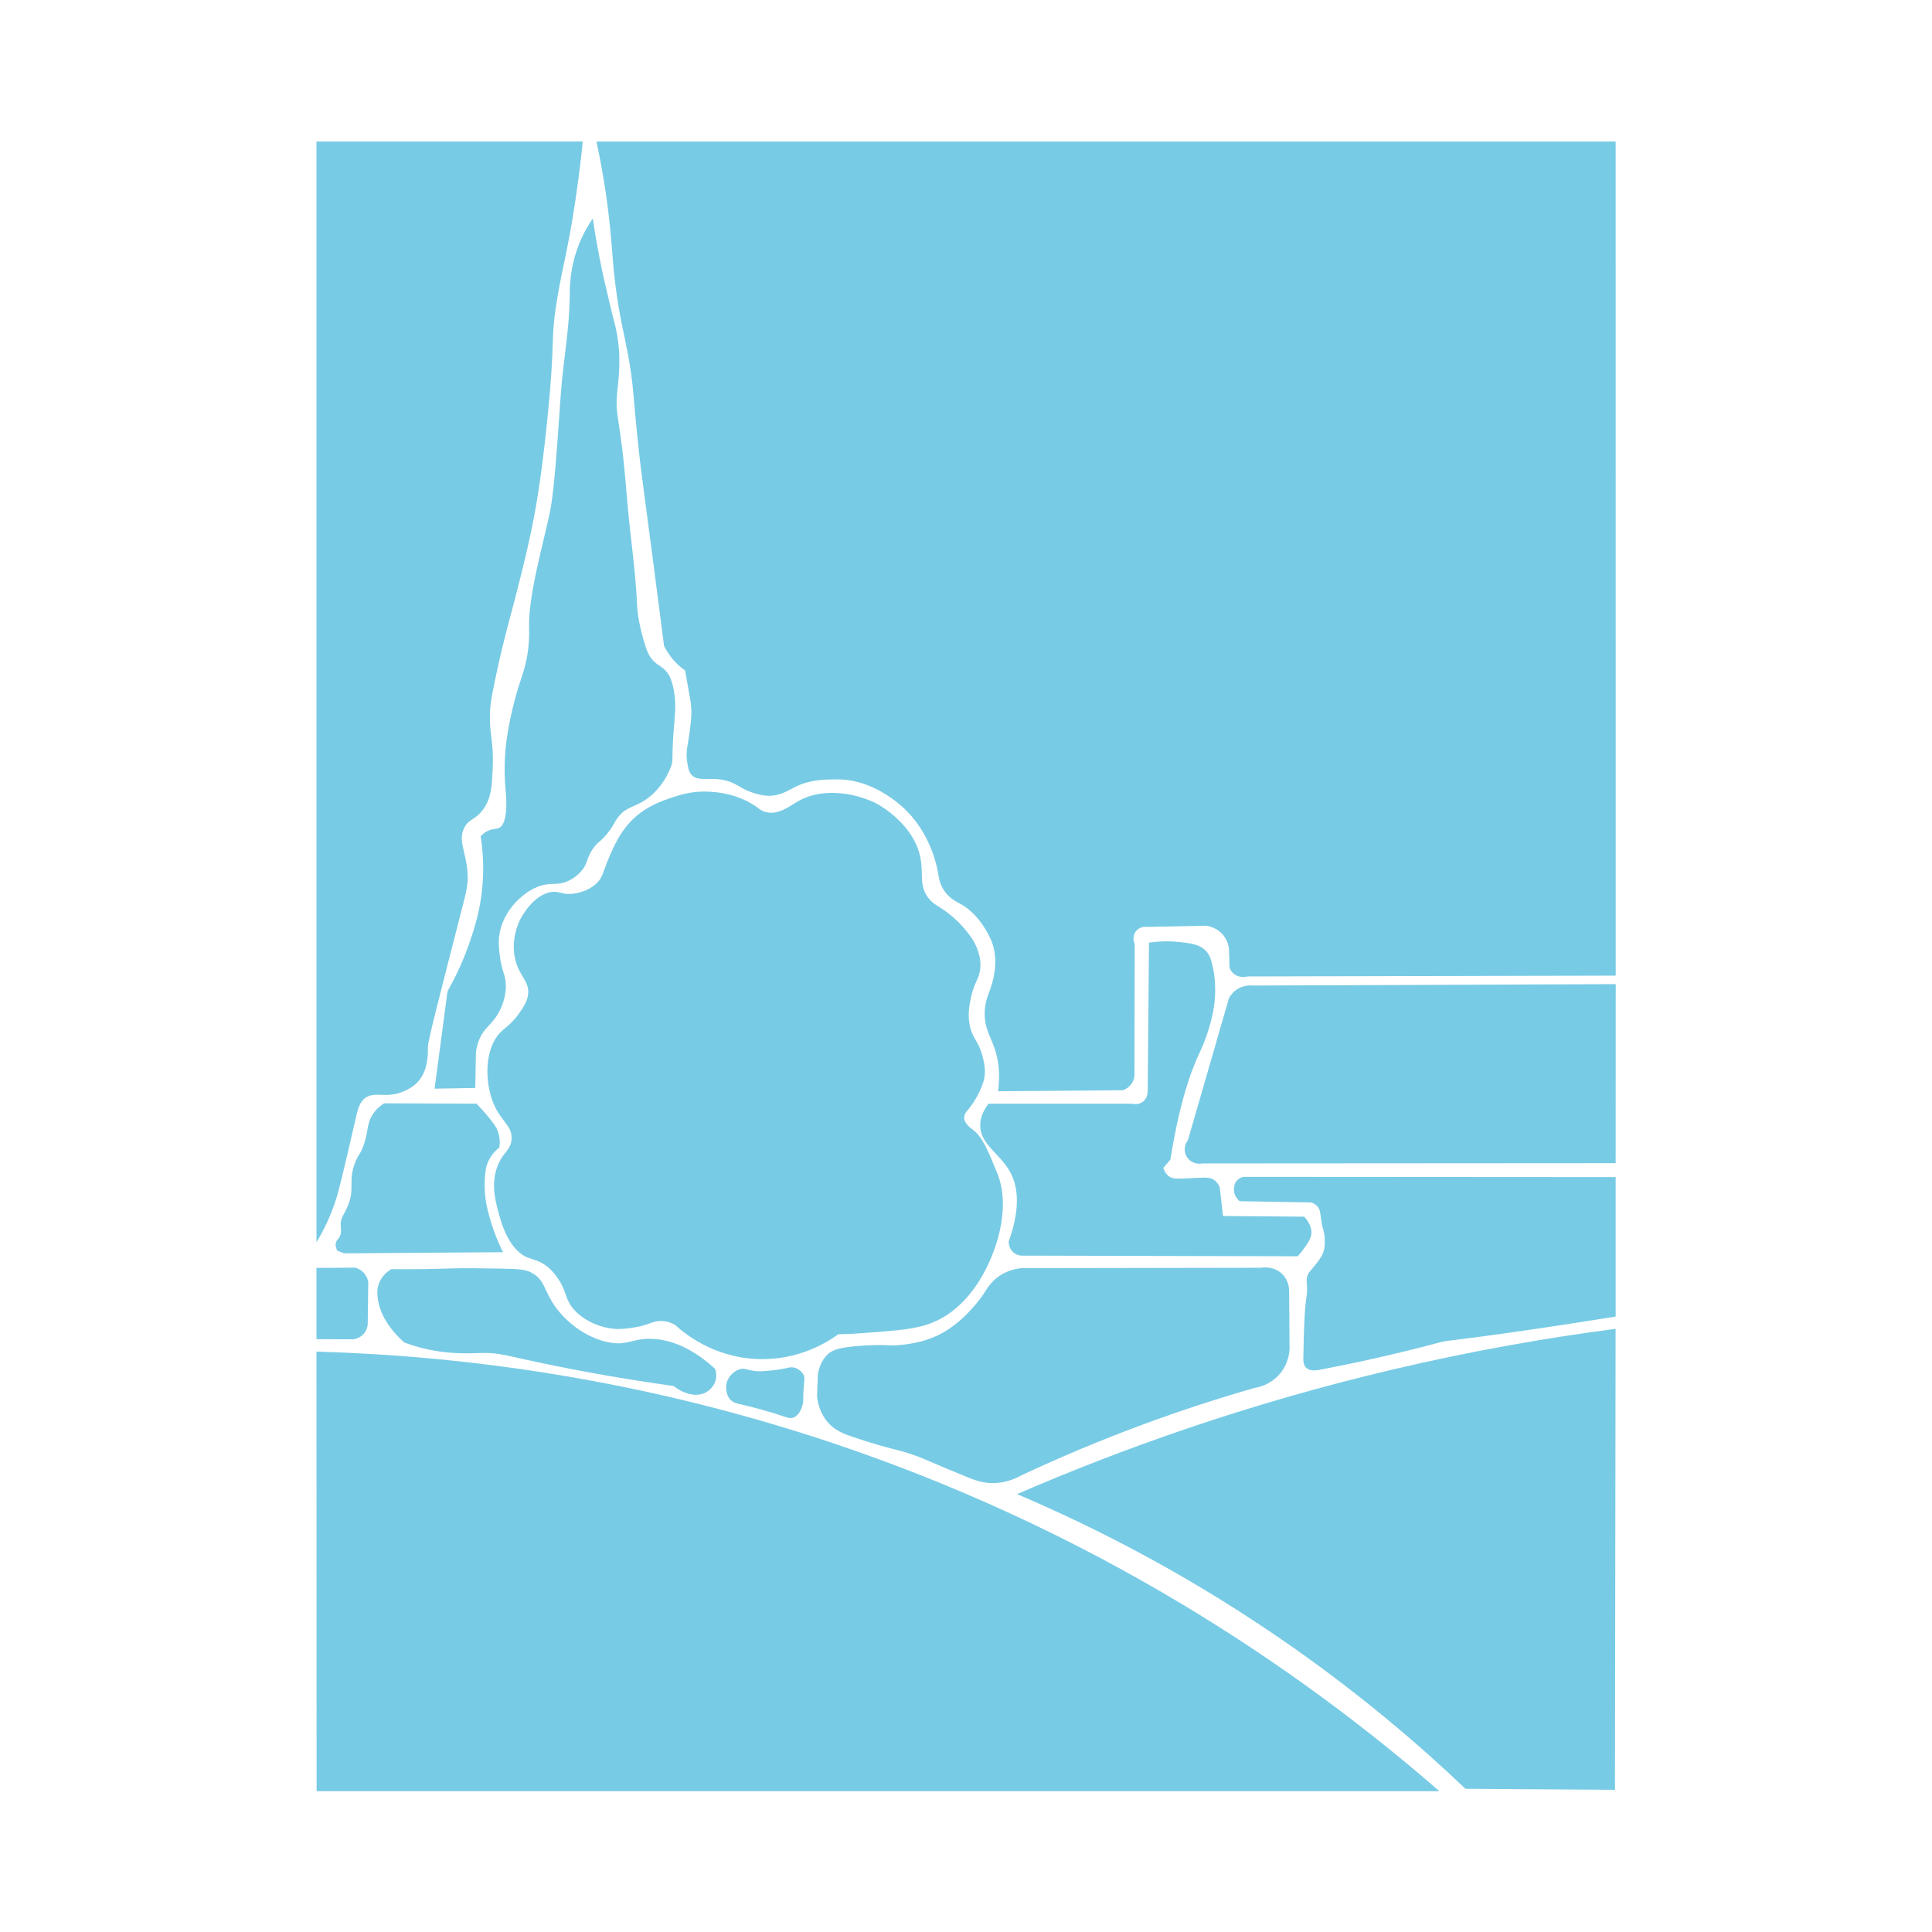 <?xml version="1.0" encoding="UTF-8" standalone="no"?><!DOCTYPE svg PUBLIC "-//W3C//DTD SVG 1.1//EN" "http://www.w3.org/Graphics/SVG/1.1/DTD/svg11.dtd"><svg width="100%" height="100%" viewBox="0 0 2084 2084" version="1.1" xmlns="http://www.w3.org/2000/svg" xmlns:xlink="http://www.w3.org/1999/xlink" xml:space="preserve" xmlns:serif="http://www.serif.com/" style="fill-rule:evenodd;clip-rule:evenodd;stroke-linejoin:round;stroke-miterlimit:2;"><g id="Layer-3" serif:id="Layer 3"><path d="M341.513,1932.11l-0.162,-474.146c143.458,4.054 339.796,25.483 560.067,99.729c307.216,103.554 524.075,263.708 651.187,374.417" style="fill:#78cbe5;fill-rule:nonzero;"/><path d="M1742.03,1930.62c0.225,-165.754 0.454,-331.508 0.679,-497.262c-75.096,9.796 -156.058,23.958 -241.617,44.171c-155.508,36.729 -290.762,85.066 -404.033,134.133c87.208,37.1 190.45,89.971 298.35,165.842c72.75,51.15 134.233,103.345 185.35,152.02c53.758,0.363 107.512,0.73 161.271,1.096" style="fill:#78cbe5;fill-rule:nonzero;"/><path d="M783.548,1500.07c-0.767,-4.954 0.4,-8.808 0.637,-9.554c2.688,-8.479 10.555,-12.313 11.463,-12.733c8.308,-3.892 10.737,2.05 26.429,1.27c16.838,-0.833 27.067,-3.5 27.067,-3.5c1.325,-0.345 4.2,-1.133 7.641,-0.32c3.955,0.937 7.846,3.791 9.871,7.641c1.992,3.796 0.646,5.646 0,18.15c-0.516,9.984 0.242,10.679 -0.954,14.65c-0.717,2.363 -3.054,10.113 -8.917,13.054c-4.979,2.496 -8.8,-0.321 -21.333,-4.141c-4.512,-1.371 -23.817,-7.038 -38.212,-10.188c-2.225,-0.487 -6.663,-1.425 -9.871,-5.096c-2.904,-3.321 -3.542,-7.446 -3.821,-9.233" style="fill:#78cbe5;fill-rule:nonzero;"/><path d="M904.23,1439.25c-9.463,6.913 -41.225,28.304 -86.613,26.746c-49.437,-1.692 -81.383,-29.458 -89.475,-36.933c-3.267,-1.804 -8.212,-3.929 -14.329,-4.142c-6.842,-0.237 -11.6,2.046 -16.558,3.821c-0,-0 -10.938,3.917 -27.7,4.775c-20.746,1.067 -48.196,-11.346 -57,-30.883c-2.78,-6.175 -3.663,-12.98 -10.509,-23.246c-5.241,-7.871 -10.025,-11.834 -11.141,-12.738c-8.309,-6.729 -15.746,-7.875 -21.017,-9.871c-21.608,-8.183 -29.696,-39.316 -32.796,-51.266c-2.95,-11.346 -7.554,-29.084 -0.458,-47.638c5.791,-15.146 13.929,-16.587 15.112,-28.4c1.525,-15.212 -11.346,-19.137 -19.696,-39.85c-9.187,-22.8 -9.591,-57.746 7.33,-75.579c5.591,-5.892 12.4,-9.208 20.612,-21.071c4.779,-6.9 8.688,-12.541 9.621,-20.154c1.708,-13.937 -8.483,-18.754 -13.283,-35.729c-6.284,-22.213 3.208,-42.117 4.579,-44.888c0.741,-1.504 14.925,-29.312 36.187,-30.233c7.25,-0.312 8.696,2.783 18.321,2.292c2.092,-0.109 15.883,-0.992 26.567,-10.079c8.616,-7.325 8.358,-14.155 15.575,-30.688c4.55,-10.425 10.825,-24.796 22.446,-37.104c15.4,-16.308 34.07,-22.517 44.887,-26.108c8.5,-2.825 19.504,-6.384 34.354,-6.413c5.659,-0.012 32.371,-0.071 55.425,15.571c4.721,3.204 6.479,5.158 10.996,6.412c14.096,3.921 26.654,-6.858 36.642,-12.366c26.333,-14.521 62.396,-7.634 83.825,3.666c1.854,0.975 39.55,21.521 46.725,58.171c3.429,17.546 -1.829,30.104 8.7,43.517c6.062,7.725 11.454,8.204 23.362,17.862c12.029,9.759 19.9,20.117 24.734,27.484c7.395,12.837 8.312,22.933 7.787,29.775c-0.929,12.096 -6.421,14.787 -10.075,32.062c-1.575,7.429 -3.742,17.684 -1.375,29.775c2.708,13.834 8.642,16.217 12.825,30.234c2.725,9.12 5.442,19.658 1.833,31.145c-5.35,17.034 -16.033,29.317 -16.033,29.317c-1.787,2.054 -4.608,5.046 -4.579,9.163c0.037,6.379 6.883,11.041 8.7,12.366c10.937,7.95 17.333,23.725 27.029,47.638c15.9,39.225 -4.367,85.725 -7.329,92.529c-4.829,11.079 -22.942,52.633 -63.213,68.708c-17.129,6.834 -36.233,8.25 -73.291,10.992c-11.638,0.862 -21.259,1.204 -27.704,1.358" style="fill:#78cbe5;fill-rule:nonzero;"/><path d="M882.193,1483.19c0.837,-5.904 3.17,-15.396 10.72,-22.338c5.209,-4.783 12.263,-7.775 38.421,-9.379c25.646,-1.575 27.496,0.771 41.992,-0.896c9.037,-1.037 26.971,-3.266 45.117,-13.846c24.466,-14.266 41.162,-38.954 41.991,-40.204c4.409,-6.641 8.288,-13.904 17.425,-20.104c8.346,-5.667 17.017,-7.687 23.229,-8.487c86.367,-0.15 172.734,-0.3 259.1,-0.446c1.155,-0.221 13.509,-2.35 22.784,6.7c7.825,7.637 7.65,17.575 7.595,19.208c0.146,20.55 0.296,41.1 0.446,61.65c-0.15,3.546 -1.129,16.704 -11.616,28.142c-10.009,10.916 -22.284,13.283 -25.909,13.85c-37.575,10.771 -77.341,23.575 -118.829,38.862c-48.116,17.729 -92.379,36.521 -132.679,55.396c-6.621,3.692 -17.375,8.408 -30.821,8.488c-11.466,0.066 -19.908,-3.263 -29.487,-7.15c-35.709,-14.488 -39.746,-17.038 -51.371,-21.442c-22.183,-8.404 -28.25,-6.992 -69.692,-20.996c-10.362,-3.5 -20.15,-7.025 -28.141,-16.529c-8.117,-9.654 -10.421,-20.767 -11.167,-27.696" style="fill:#78cbe5;fill-rule:nonzero;"/><path d="M407.86,1402.92c-0.829,-5.038 -1.942,-12.388 1.696,-20.346c3.454,-7.567 9.4,-11.742 12.433,-13.567c26.779,0.271 48.467,-0.233 63.529,-0.758c14.988,-0.525 28.38,-0.284 55.159,0.196c20.054,0.358 26.596,0.796 33.908,5.087c13.258,7.771 12.017,18.217 23.737,35.038c13.742,19.721 36.48,35.554 59.346,39.562c19.825,3.475 24.38,-4.633 45.213,-3.954c16.071,0.525 39.717,6.213 68.387,32.213c0.63,1.72 2.638,7.854 0,14.695c0,0 -2.608,6.771 -9.608,10.738c-9.379,5.317 -23.279,2.537 -35.042,-6.779c-54.358,-7.592 -97.12,-15.517 -126.6,-21.479c-55.258,-11.171 -59.395,-14.525 -80.254,-14.13c-13.371,0.255 -37.283,2.121 -67.821,-6.216c-6.733,-1.838 -12.183,-3.734 -15.825,-5.088c-5.983,-5.258 -24.533,-22.608 -28.258,-45.212" style="fill:#78cbe5;fill-rule:nonzero;"/><path d="M341.329,1367.66c0.012,25.624 0.025,51.254 0.037,76.879c13.192,0.041 26.388,0.079 39.579,0.12c1.33,-0.154 7.359,-0.991 11.734,-6.308c3.358,-4.079 3.858,-8.5 3.958,-10.121c0.196,-15.104 0.392,-30.212 0.588,-45.316c-0.305,-1.834 -1.109,-5.104 -3.521,-8.363c-3.721,-5.025 -8.804,-6.696 -10.559,-7.183c-13.937,0.096 -27.879,0.196 -41.816,0.292" style="fill:#78cbe5;fill-rule:nonzero;"/><path d="M1742.77,1269.7l-401.437,-0.259c-1.492,0.309 -4.171,1.092 -6.483,3.325c-5.5,5.313 -3.505,13.6 -3.325,14.3c1.204,4.671 4.262,7.509 5.654,8.646l76.987,1.329c1.896,0.584 4.613,1.729 6.817,4.159c3.187,3.512 3.058,7.233 4.321,15.462c1.816,11.817 3.075,10.571 3.491,17.792c0.334,5.725 0.638,10.962 -1.662,16.962c-1.95,5.084 -5.117,8.996 -9.808,14.796c-4.055,5.008 -5.55,5.913 -6.817,9.313c-1.642,4.408 -0.942,7.754 -0.667,12.47c0.446,7.663 -0.733,10.567 -1.662,19.621c-0.829,8.088 -1.775,24.075 -2.329,58.529c-0.017,2.725 0.425,6.692 3.162,9.313c4.071,3.9 11.008,2.708 13.967,2.162c66.637,-12.337 127.995,-29.054 127.995,-29.054c11.921,-3.25 6.238,-0.941 80.959,-11.566c47.554,-6.759 85.983,-12.83 110.829,-16.867" style="fill:#78cbe5;fill-rule:nonzero;"/><path d="M371.237,1351.95c57.129,-0.417 114.254,-0.829 171.383,-1.246c-6.625,-13.079 -10.737,-24.729 -13.35,-33.617c-2.821,-9.595 -5.683,-19.57 -6.346,-33.116c-0.496,-10.142 0.425,-18.654 1.421,-24.717c1.479,-5.208 4.496,-12.512 11,-18.612c1.096,-1.034 2.208,-1.946 3.308,-2.759c0.63,-4.387 0.863,-10.8 -1.654,-17.666c-1.85,-5.05 -4.754,-8.68 -10.487,-15.73c-2.946,-3.62 -7.175,-8.541 -12.696,-14.075c-0.496,0.038 -0.992,0.075 -1.492,0.117c-32.642,-0.142 -65.287,-0.279 -97.929,-0.417c-6.758,4.271 -10.417,8.867 -12.45,12.034c-7.188,11.196 -4.004,19.991 -11.204,36.933c-3.075,7.233 -3.55,5.383 -6.642,12.45c-9.592,21.942 -0.558,29.621 -9.129,49.796c-3.85,9.071 -7.688,12.242 -7.467,19.917c0.113,4.066 1.359,9.116 -1.662,13.695c-1.259,1.913 -2.571,2.692 -3.317,4.98c-1.096,3.35 0.067,6.754 1.242,9.129" style="fill:#78cbe5;fill-rule:nonzero;"/><path d="M1057.31,1213.64c-0.154,20.7 21.221,30.433 32.217,50.425c7.375,13.412 12.566,35.966 -1.4,74.937c-0.058,0.892 -0.313,6.667 4.2,11.204c4.816,4.842 11.096,4.288 11.908,4.205l295.542,0.7c1.658,-1.784 3.908,-4.371 6.304,-7.705c4.6,-6.408 7.75,-10.791 8.404,-16.108c1.088,-8.867 -5.254,-16.312 -7.704,-18.908c-29.179,-0.234 -58.362,-0.467 -87.542,-0.7c-1.166,-10.275 -2.333,-20.546 -3.504,-30.817c-0.867,-2.275 -2.483,-5.412 -5.6,-7.704c-4.308,-3.167 -9.175,-3.029 -14.708,-2.8c-23.771,0.983 -29.2,2.208 -34.317,-1.4c-1.875,-1.325 -4.508,-3.858 -6.304,-9.108c2.571,-3.034 5.138,-6.067 7.704,-9.105c9.6,-60.92 22.163,-95.962 32.217,-116.954c1.016,-2.121 9.333,-19.396 14.008,-43.421c0.833,-4.3 4.583,-24.608 -0.704,-48.325c-1.983,-8.908 -4.042,-12.9 -7,-16.108c-6.671,-7.225 -15.992,-8.392 -28.717,-9.804c-7.741,-0.863 -19.104,-1.379 -32.916,0.7c-0.467,53.692 -0.934,107.383 -1.4,161.079c-0.013,0.513 -0.296,7.525 -6.304,11.204c-4.746,2.909 -9.655,1.638 -10.505,1.4l-154.775,0c-3.85,4.879 -9.029,13.004 -9.104,23.113" style="fill:#78cbe5;fill-rule:nonzero;"/><path d="M1742.85,1061.57l-390.691,1.505c-2.384,-0.255 -11.055,-0.88 -18.909,4.904c-4.2,3.087 -6.521,6.796 -7.704,9.104c-14.708,50.892 -29.417,101.783 -44.125,152.675c-4.375,5.575 -4.625,13.304 -0.7,18.908c3.542,5.05 9.888,7.538 16.108,6.304c148.65,-0.095 297.296,-0.191 445.946,-0.287l0.075,-193.113Z" style="fill:#78cbe5;fill-rule:nonzero;"/><path d="M1742.77,152.694c-366.459,0 -732.921,-0.004 -1099.38,-0.004c8.525,39.804 12.65,72.192 14.846,94.442c2.637,26.733 2.725,41.279 7.258,72.262c4.075,27.854 7.25,38.263 11.675,61.85c6.871,36.617 5.096,42.842 12.308,108.238c2.579,23.391 2.513,19.921 15.779,121.808c4.755,36.533 8.584,66.304 11.042,85.517c1.858,3.608 5.371,9.787 10.729,15.779c3.621,4.046 7.183,7.004 8.075,7.733c1.529,1.254 2.879,2.259 3.917,2.996c0.121,0.671 0.591,3.354 0.712,4.033c4.613,26.196 4.904,27.305 5.284,30.046c1.537,11.067 0.479,19.546 -0.946,30.925c-1.909,15.284 -4.996,22.5 -2.525,35.346c1.112,5.771 1.666,8.658 3.471,11.042c8.612,11.383 25.333,-0.167 47.333,10.729c6.442,3.192 11.2,7.25 22.092,10.417c2.85,0.825 7.758,2.254 13.254,2.52c13.146,0.646 22.45,-5.687 29.979,-9.466c15.942,-7.996 31.092,-8.105 45.125,-8.204c31.225,-0.221 54.933,17.358 62.163,22.72c38.799,28.771 46.22,72.729 47.649,82.679c0.725,3.88 2.271,9.388 5.996,14.83c5.734,8.375 13.463,11.975 17.042,13.887c20.529,10.975 31.221,34.367 32.821,37.867c10.367,22.691 2.583,47.487 -2.213,59.325c-1.85,4.837 -4.129,12.446 -4.1,21.775c0.05,15.458 6.409,24.546 10.73,37.233c3.379,9.933 6.529,25.067 3.787,46.075c44.775,-0.354 89.546,-0.712 134.321,-1.067c1.625,-0.512 5.108,-1.854 8.137,-5.212c3.659,-4.063 4.4,-8.575 4.592,-10.225c0.079,-47.479 0.163,-94.963 0.246,-142.446c-0.159,-0.317 -3.184,-6.704 0.633,-12.629c2.675,-4.154 7.621,-6.383 12.629,-5.683c21.259,-0.421 42.517,-0.842 63.78,-1.263c2.287,0.321 12.125,1.958 18.945,10.738c4.225,5.437 5.334,11.095 5.684,13.891c0.208,6.946 0.42,13.892 0.629,20.838c0.633,1.55 2.154,4.629 5.454,6.983c6.133,4.375 13.204,2.513 14.238,2.225c132.291,-0.287 264.583,-0.571 396.875,-0.858" style="fill:#78cbe5;fill-rule:nonzero;"/><path d="M341.366,1340.06c12.779,-21.216 19.229,-39.483 22.729,-51.887c5.225,-18.513 16.967,-70.304 18.908,-78.884c2.93,-12.958 4.684,-20.866 11.734,-25.429c10.629,-6.875 21.662,1.379 40.421,-6.516c3.208,-1.35 9.57,-4.1 14.995,-9.78c12.096,-12.666 11.459,-31.441 11.417,-38.533c-0.033,-5.7 11.629,-51.129 34.963,-141.987c6.366,-24.805 8.604,-32.1 7.845,-44.95c-1.37,-23.205 -10.77,-34.955 -3.566,-49.234c5.021,-9.95 11.491,-8.025 19.979,-19.262c9.108,-12.067 9.833,-25.117 10.7,-45.667c1.254,-29.692 -4.15,-35.783 -2.85,-61.362c0.512,-10.134 2.725,-20.688 7.133,-41.384c8.483,-39.846 14.808,-58.762 25.688,-102.746c2.891,-11.704 6.925,-28.008 10.7,-45.662c5.575,-26.067 11.508,-59.346 17.837,-120.584c9.813,-94.92 2.929,-86.233 11.417,-136.283c5.821,-34.325 11.008,-49.896 18.554,-99.179c4.413,-28.842 7.087,-52.583 8.65,-68.075c-95.75,0.004 -191.5,0.008 -287.25,0.013" style="fill:#78cbe5;fill-rule:nonzero;"/><path d="M468.761,1174.31c14.629,-0.25 29.254,-0.5 43.883,-0.75c0.246,-12.713 0.496,-25.429 0.746,-38.146c0.3,-2.767 0.979,-7.05 2.742,-11.967c4.991,-13.912 12.929,-16.912 20.196,-28.425c1.516,-2.396 10.254,-16.65 9.225,-34.158c-0.634,-10.871 -4.467,-13.284 -6.48,-30.417c-0.85,-7.2 -1.504,-12.8 -0.75,-19.696c2.605,-23.758 19.363,-39.1 21.942,-41.391c4.879,-4.338 15.192,-13.509 29.921,-15.459c7.683,-1.016 12.721,0.446 21.192,-2.991c1.929,-0.78 8.754,-3.73 14.958,-10.471c8.504,-9.238 5.5,-14.354 13.962,-25.929c5.542,-7.58 7.334,-6.071 15.209,-15.959c7.179,-9.008 6.946,-11.833 11.721,-17.7c8.7,-10.696 16.433,-9.866 28.42,-17.704c18.988,-12.408 26.563,-32.104 27.925,-35.654c3.325,-8.638 0.209,-5.854 3.742,-47.621c0.963,-11.371 2.229,-23.85 -1.246,-38.896c-2.221,-9.604 -4.854,-13.671 -6.804,-16.1c-5.129,-6.387 -9.767,-6.691 -15.379,-13.058c-3.779,-4.288 -5.767,-8.792 -8.125,-16.25c-7.779,-24.592 -8.413,-40.625 -8.413,-40.625c-1.562,-39.317 -7.916,-78.304 -11.029,-117.525c-7.341,-92.604 -13.366,-86.192 -10.446,-115.496c1.359,-13.608 4.813,-36.637 -1.162,-65.871c-1.438,-7.033 -1.917,-7.062 -7.542,-30.758c-3.704,-15.596 -7.016,-29.538 -10.45,-47.013c-2.116,-10.783 -4.746,-25.287 -7.254,-42.658c-4.392,6.371 -10.408,16.175 -15.379,29.021c-9.654,24.946 -9.521,46.262 -9.575,55.425c-0.213,35.062 -7.129,69.779 -9.575,104.758c-5.054,72.213 -7.579,108.321 -12.188,129.713c-7.433,34.483 -22.987,88.675 -22.054,122.458c0.071,2.625 0.409,11.075 -0.871,22.342c-1.966,17.316 -6.312,28.587 -9.866,39.466c-0,0 -9.542,29.175 -13.642,60.359c-1.621,12.337 -3.012,30.675 -0.871,53.683c0.446,4.442 2.042,22.25 -1.737,33.083c-1.263,3.613 -2.642,5.067 -3.484,5.8c-3.658,3.196 -7.545,1.884 -13.058,4.063c-2.258,0.896 -5.437,2.633 -8.704,6.387c1.983,12.509 3.762,30.592 2.029,52.234c-2.154,26.912 -8.725,46.725 -13.637,61.229c-4.667,13.771 -11.942,31.958 -23.413,52.208c-0.221,0.392 -0.783,2.017 -0.842,2.434c-4.612,34.675 -9.225,69.35 -13.837,104.025" style="fill:#78cbe5;fill-rule:nonzero;"/></g></svg>
